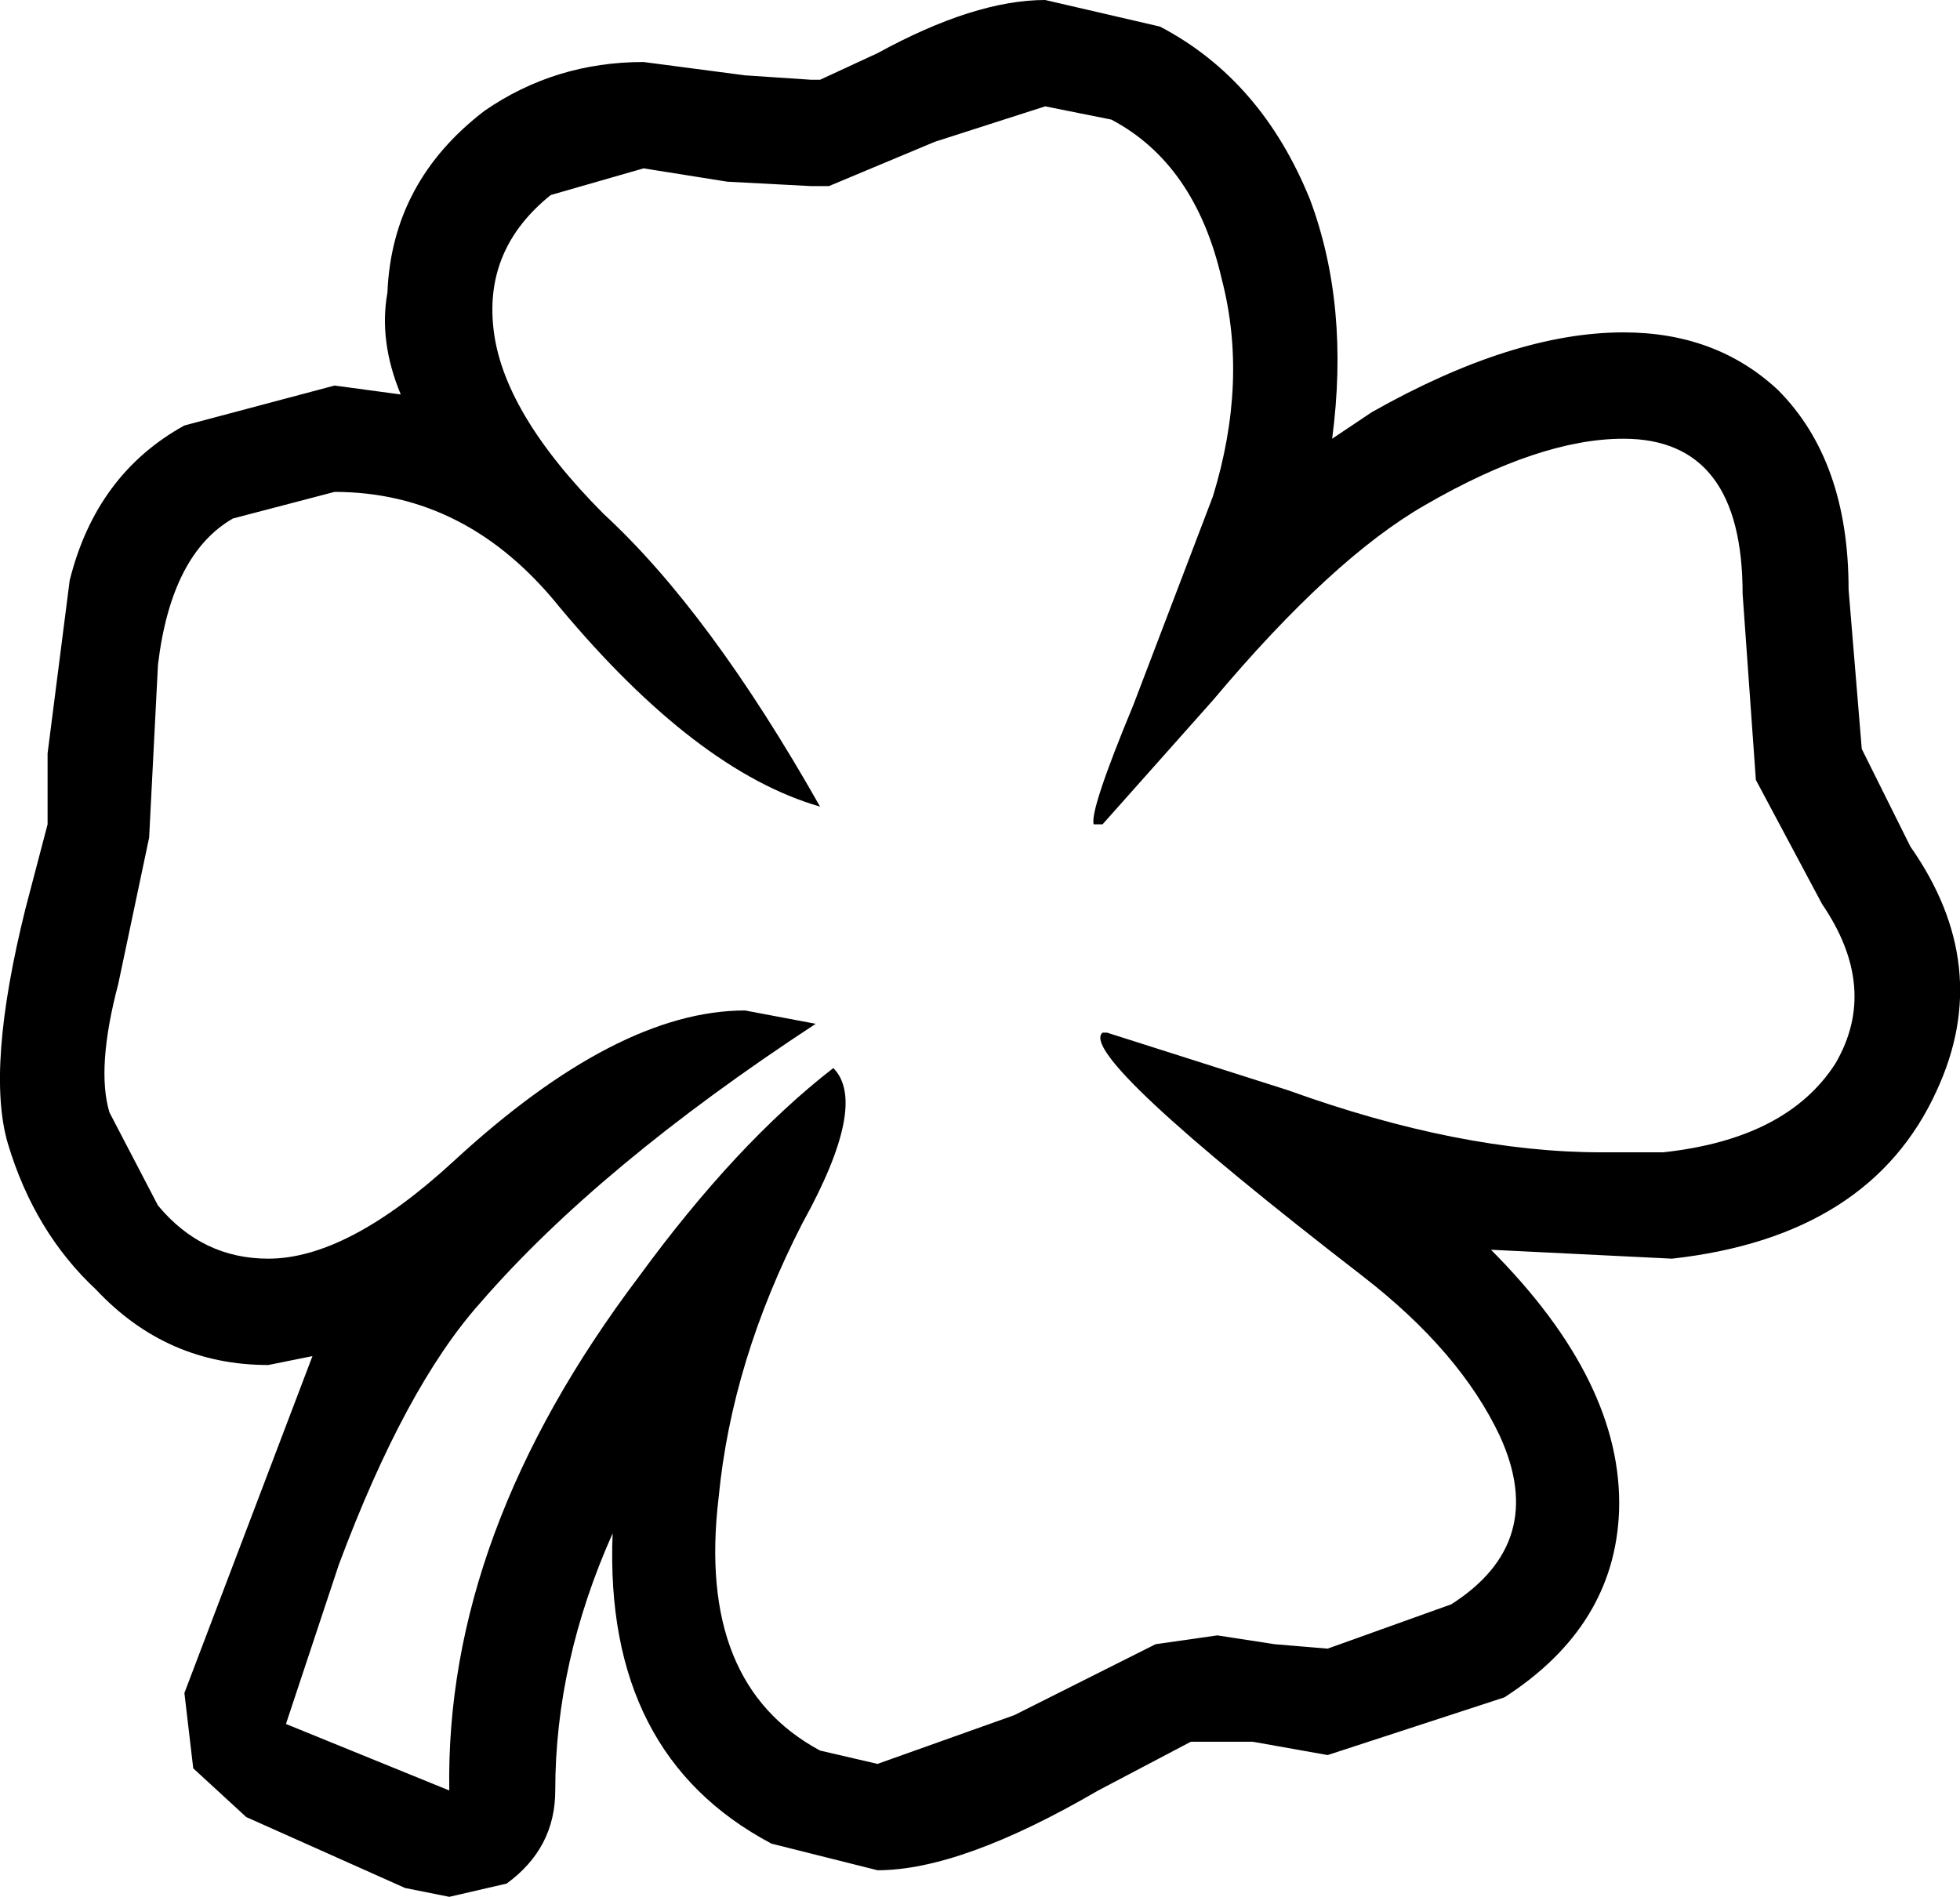 <?xml version="1.0" encoding="UTF-8"?>
<svg xmlns="http://www.w3.org/2000/svg" xmlns:xlink="http://www.w3.org/1999/xlink" width="24.840mm" height="24.043mm" viewBox="-280.981 261.598 24.84 24.043">
    <path transform="matrix(-1,0,0,1,0,0)" style="stroke:none;fill:#000000;fill-rule:evenodd" d="M260.406,265.811C259.623,265.811,258.97,266.054,258.448,266.541C257.851,267.14,257.553,267.983,257.553,269.069L257.386,271.091L256.77,272.328C256.062,273.338,255.95,274.369,256.434,275.417C256.993,276.653,258.113,277.365,259.791,277.552L262.085,277.439C260.966,278.563,260.425,279.667,260.462,280.754C260.499,281.727,260.985,282.514,261.916,283.113L264.155,283.844L265.105,283.675L265.889,283.675L267.063,284.293C268.22,284.967,269.152,285.304,269.86,285.304L271.203,284.967C272.62,284.218,273.292,282.907,273.217,281.034C273.702,282.121,273.944,283.207,273.944,284.293C273.944,284.78,274.149,285.173,274.56,285.473L275.287,285.641L275.847,285.529L277.86,284.63L278.532,284.012L278.644,283.057L277.021,278.787L277.581,278.9C278.439,278.9,279.165,278.582,279.763,277.945C280.285,277.458,280.658,276.84,280.882,276.091C281.068,275.455,280.993,274.462,280.658,273.114L280.378,272.047L280.378,271.148L280.098,268.956C279.875,268.058,279.389,267.402,278.644,266.991L276.741,266.485L275.902,266.598C276.089,266.148,276.145,265.718,276.071,265.306C276.033,264.369,275.623,263.601,274.84,263.002C274.242,262.59,273.571,262.384,272.825,262.384L271.539,262.553L270.7,262.609L270.588,262.609L269.86,262.272C269.04,261.823,268.331,261.598,267.735,261.598L266.28,261.935C265.422,262.384,264.789,263.114,264.379,264.126C264.043,265.025,263.95,266.035,264.098,267.159L263.595,266.822C262.402,266.148,261.339,265.811,260.406,265.811zM265.497,265.137C265.72,264.164,266.187,263.489,266.896,263.114L267.735,262.946L269.133,263.395L270.476,263.957L270.7,263.957L271.763,263.901L272.825,263.732L274.001,264.07C274.56,264.519,274.802,265.08,274.728,265.755C274.653,266.466,274.187,267.253,273.329,268.114C272.434,268.938,271.52,270.174,270.588,271.822C271.632,271.522,272.732,270.68,273.889,269.294C274.671,268.32,275.623,267.833,276.741,267.833L278.029,268.17C278.55,268.47,278.867,269.088,278.979,270.024L279.091,272.215L279.482,274.069C279.67,274.781,279.706,275.324,279.594,275.698L278.979,276.878C278.606,277.327,278.14,277.552,277.581,277.552C276.909,277.552,276.126,277.14,275.231,276.316C273.851,275.043,272.62,274.406,271.539,274.406L270.643,274.575C272.471,275.773,273.889,276.952,274.895,278.113C275.53,278.825,276.126,279.93,276.686,281.428L277.357,283.45L275.287,284.293C275.324,282.121,274.523,279.949,272.882,277.777C272.061,276.653,271.241,275.773,270.42,275.136C270.122,275.436,270.252,276.091,270.812,277.103C271.408,278.264,271.763,279.425,271.874,280.585C272.061,282.159,271.632,283.226,270.588,283.787L269.86,283.956L268.126,283.338L266.336,282.439L265.553,282.327L264.826,282.439L264.155,282.495L262.588,281.933C261.768,281.409,261.562,280.698,261.973,279.799C262.309,279.087,262.886,278.413,263.707,277.777C266.131,275.904,267.231,274.874,267.008,274.687L266.951,274.687L264.658,275.417C263.203,275.942,261.879,276.204,260.686,276.204L259.903,276.204C258.858,276.091,258.131,275.717,257.721,275.08C257.348,274.443,257.404,273.769,257.889,273.057L258.728,271.484L258.896,269.126C258.896,267.814,259.399,267.159,260.406,267.159C261.115,267.159,261.954,267.44,262.924,268.002C263.707,268.452,264.602,269.275,265.609,270.474L267.008,272.047L267.12,272.047C267.156,271.934,266.989,271.429,266.616,270.53L265.609,267.889C265.31,266.915,265.273,265.998,265.497,265.137z"/>
</svg>
